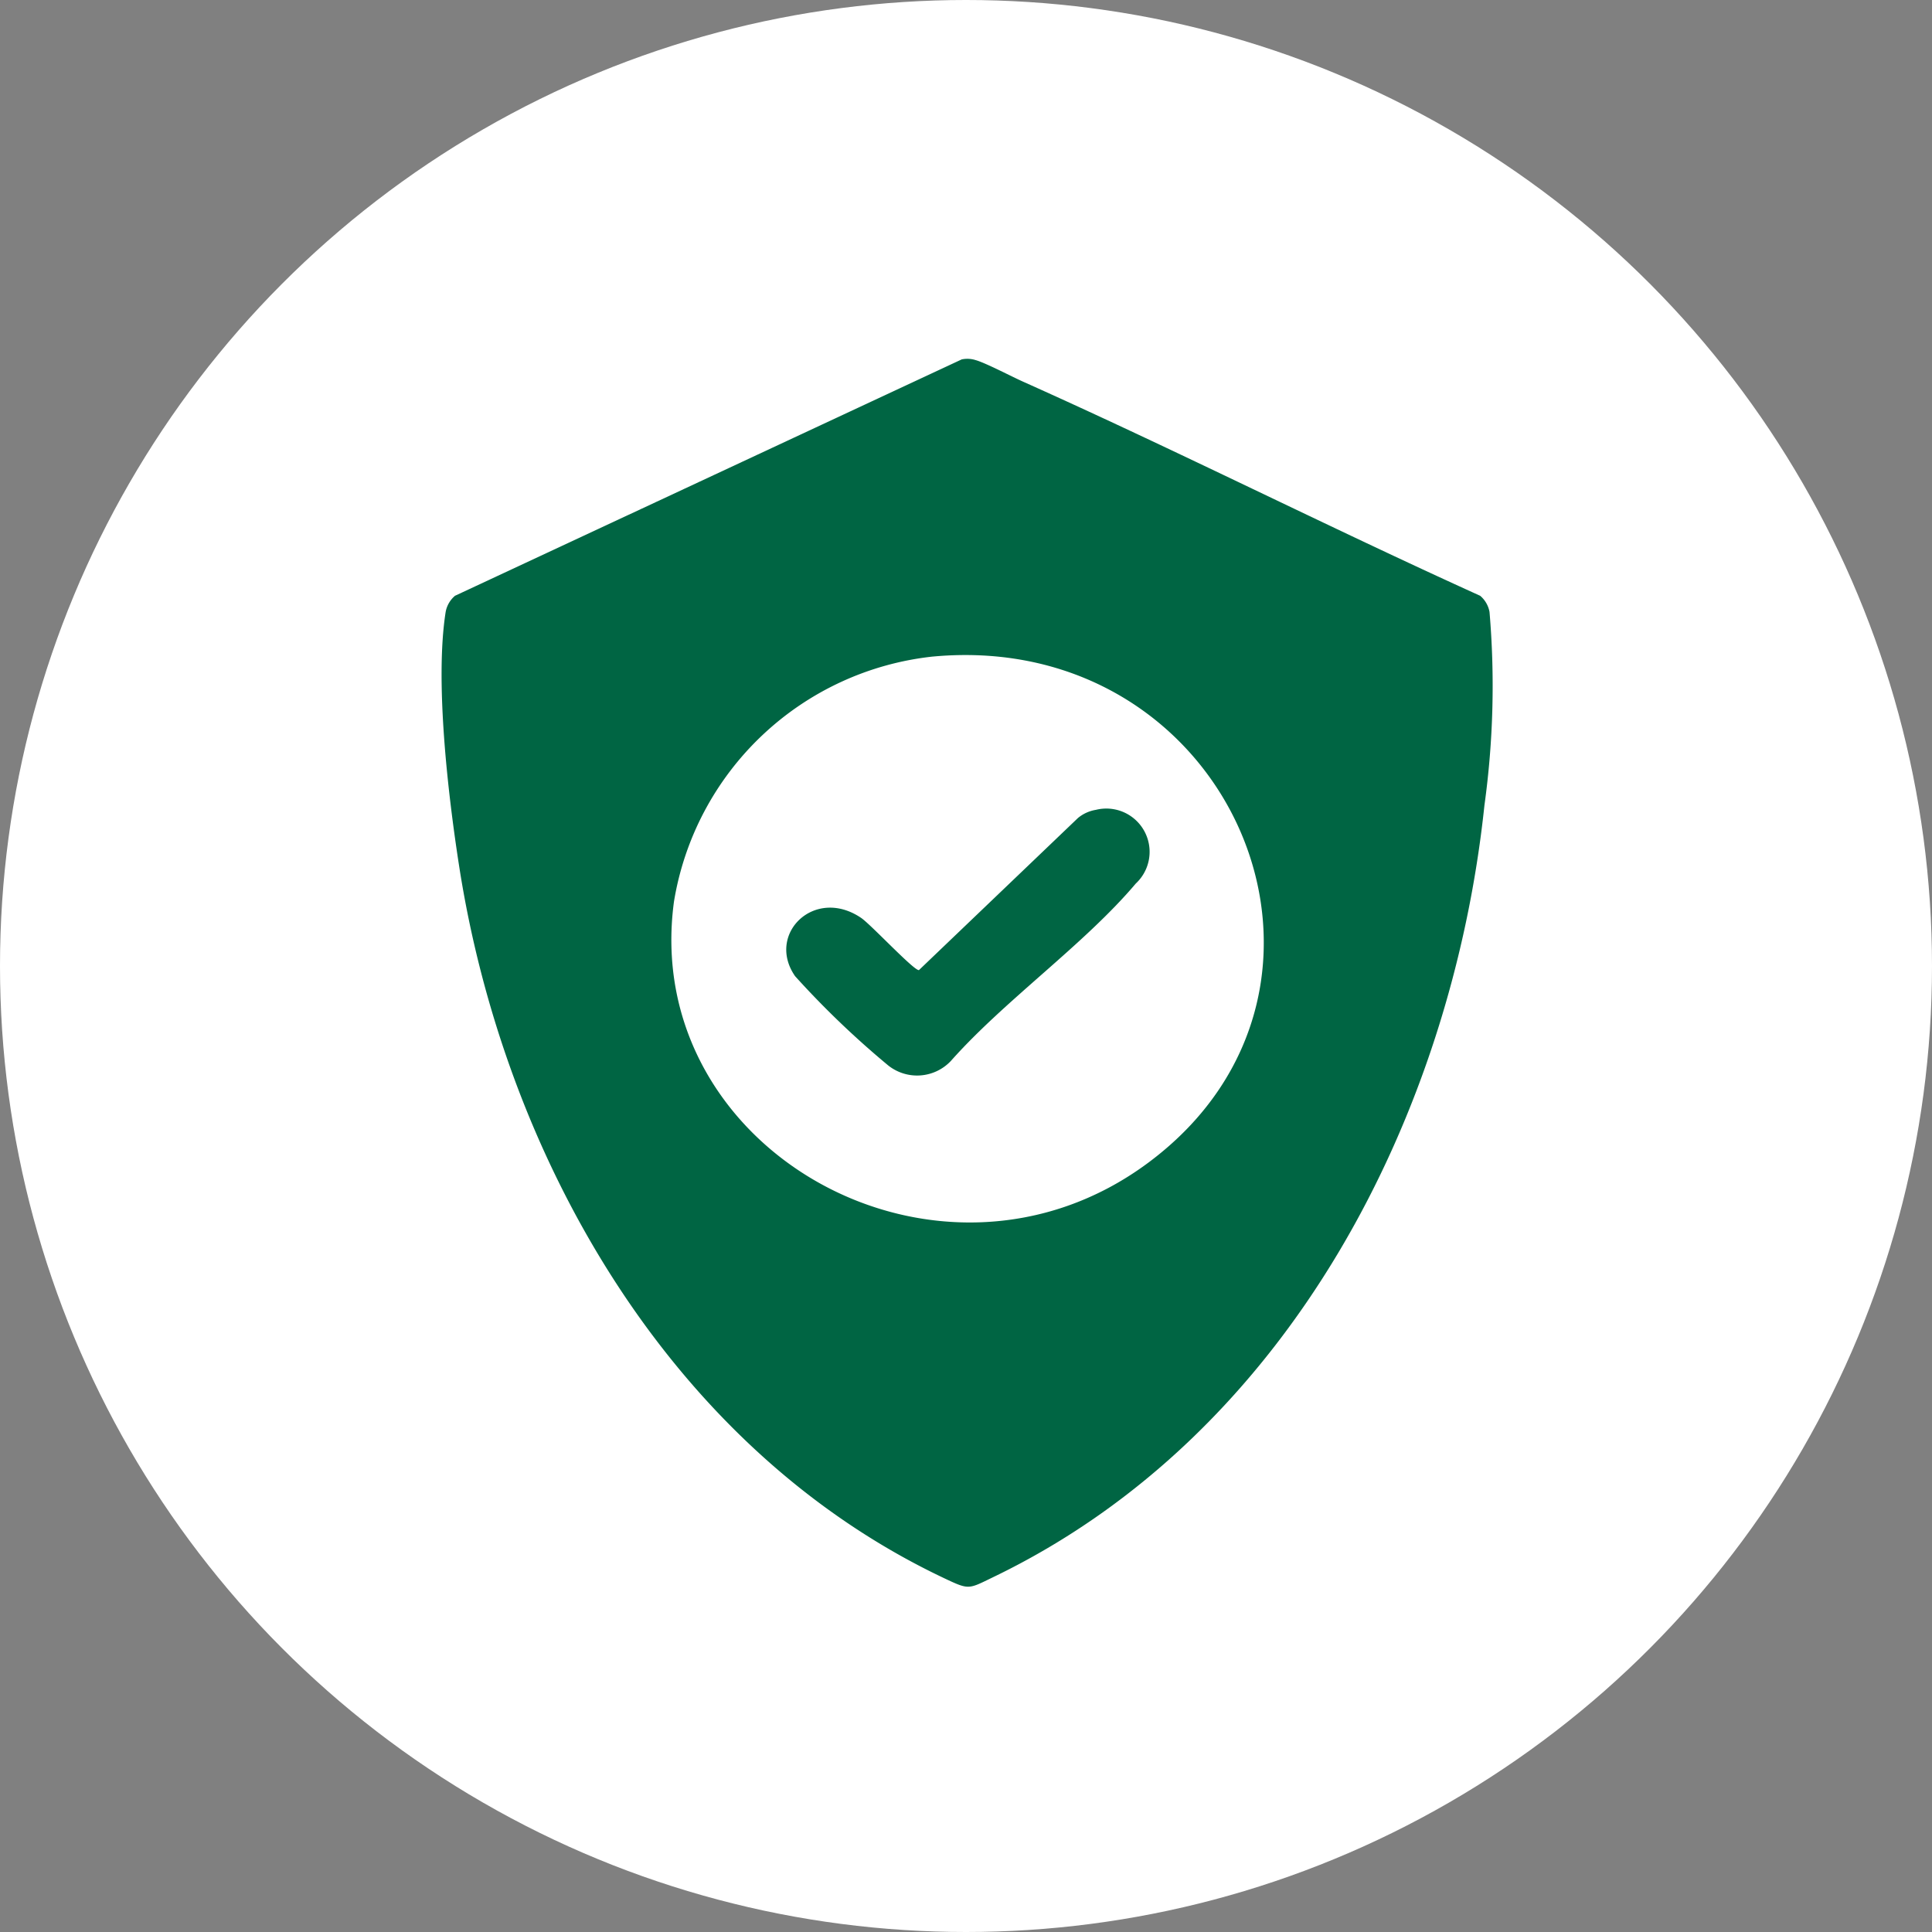 <svg xmlns="http://www.w3.org/2000/svg" xmlns:xlink="http://www.w3.org/1999/xlink" width="70" height="70" viewBox="0 0 70 70">
  <rect x="0" y="0" width="70" height="70" fill="#808080" stroke="none"/>
  <defs>
    <clipPath id="clip-path">
      <rect id="Rectangle_406706" data-name="Rectangle 406706" width="38.109" height="44.489" fill="#006543"/>
    </clipPath>
  </defs>
  <g id="Group_1072266" data-name="Group 1072266" transform="translate(-268.711 -957.971)">
    <circle id="Ellipse_5614" data-name="Ellipse 5614" cx="35" cy="35" r="35" transform="translate(268.711 957.971)" fill="#fff"/>
    <g id="Group_1111952" data-name="Group 1111952" transform="translate(284.711 970.97)">
      <g id="Group_1111951" data-name="Group 1111951" clip-path="url(#clip-path)">
        <path id="Path_886624" data-name="Path 886624" d="M18.844.023a.978.978,0,0,1,.5.024c.366.1,1.312.6,1.743.791,5.556,2.487,11,5.239,16.542,7.749a1,1,0,0,1,.339.586,31.6,31.6,0,0,1-.185,7.014C36.608,27.32,30.771,38.951,19.979,44.147c-.9.436-.858.467-1.777.032C8.115,39.4,2.231,28.7.632,18.36.235,15.8-.249,11.688.147,9.173a1,1,0,0,1,.339-.586ZM17.8,10.789a10.666,10.666,0,0,0-9.38,8.874C7.194,28.7,18.067,34.738,25.609,29.124c8.527-6.347,3.05-19.336-7.805-18.335" transform="translate(0 0)" fill="#006543"/>
        <path id="Path_886625" data-name="Path 886625" d="M142.5,178.987a1.568,1.568,0,0,1,1.453,2.669c-1.877,2.219-4.737,4.217-6.7,6.428a1.681,1.681,0,0,1-2.267.164,32.432,32.432,0,0,1-3.376-3.236c-1.059-1.526.705-3.256,2.392-2.112.357.242,1.92,1.922,2.095,1.892l5.762-5.512a1.361,1.361,0,0,1,.643-.294" transform="translate(-118.802 -162.642)" fill="#006543"/>
      </g>
    </g>
  </g>
</svg>

